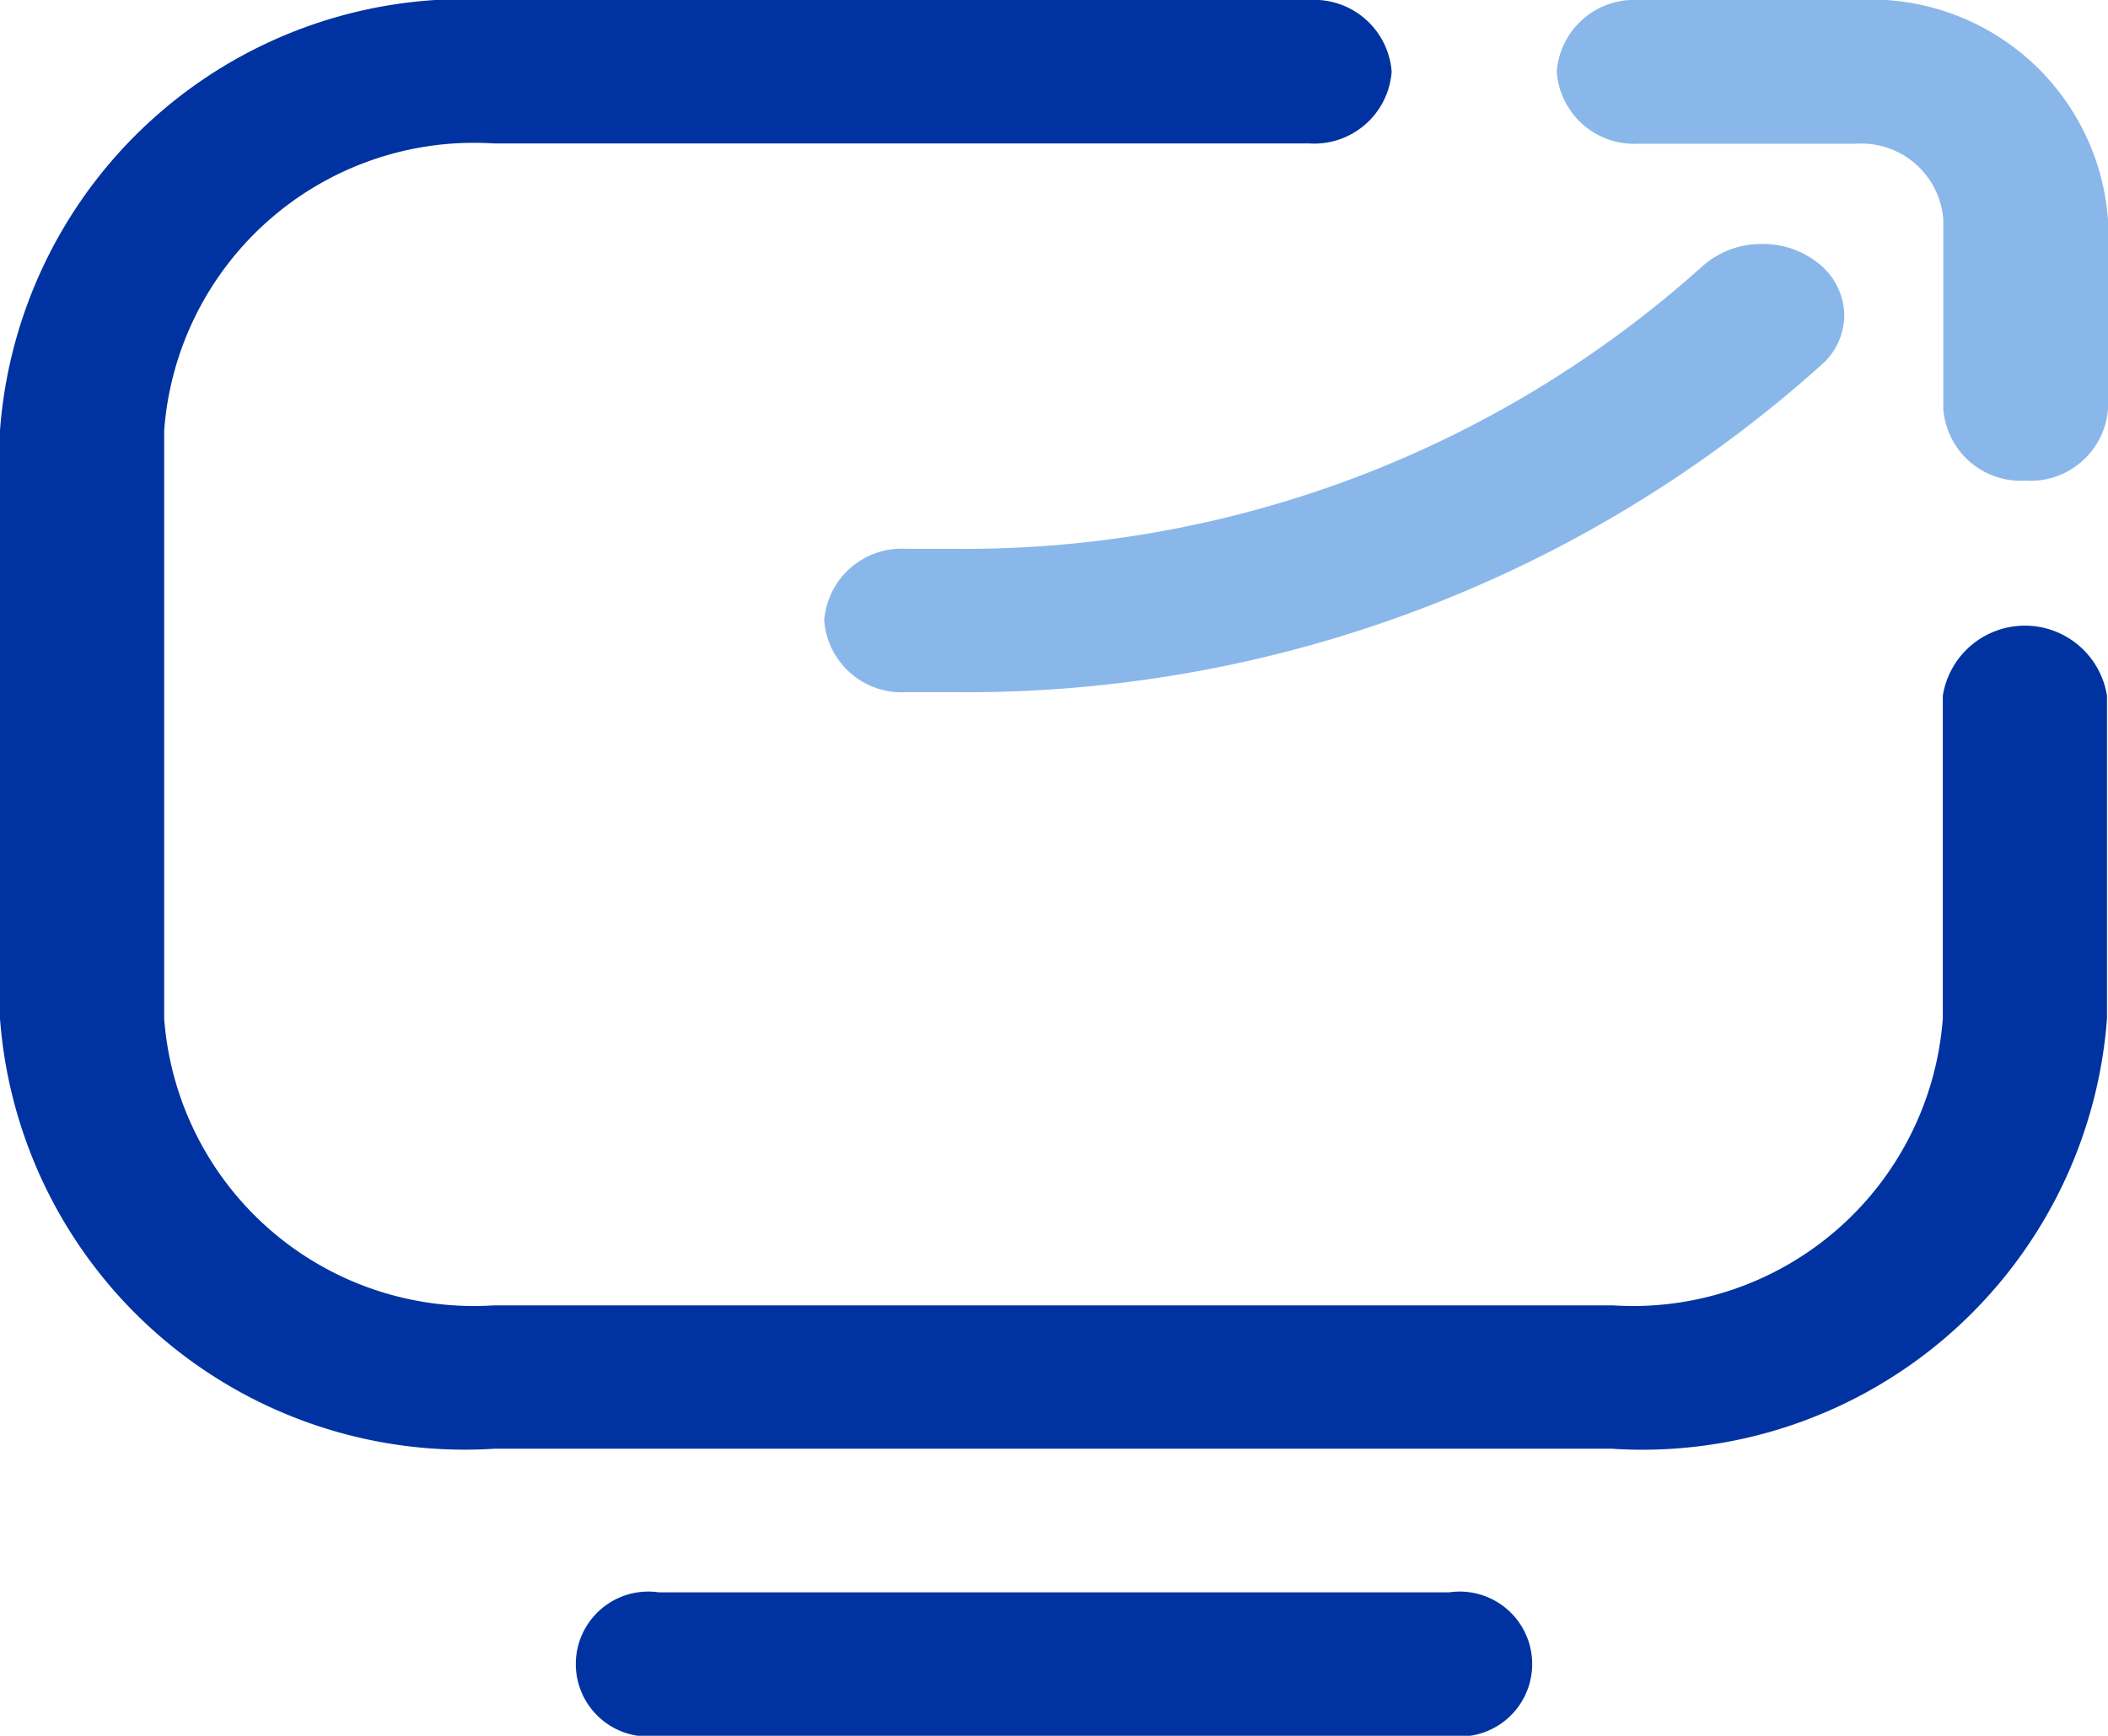 <svg xmlns="http://www.w3.org/2000/svg" width="16.691" height="13.745" viewBox="0 0 16.691 13.745">
  <g id="Group_5719" data-name="Group 5719" transform="translate(-25.354 -515.142)">
    <path id="Shape" d="M11.475,13.745H5.216a.574.574,0,1,1,0-1.136h6.259a.574.574,0,1,1,0,1.136Zm1.3-2.273H3.911A3.689,3.689,0,0,1,0,8.066V3.408A3.69,3.69,0,0,1,3.912,0h6.455a.615.615,0,0,1,.652.568.615.615,0,0,1-.652.568H3.912A2.46,2.46,0,0,0,1.3,3.408V8.066a2.459,2.459,0,0,0,2.607,2.271h8.868a2.46,2.46,0,0,0,2.608-2.272V5.51a.658.658,0,0,1,1.3,0V8.066A3.69,3.69,0,0,1,12.779,11.473Z" transform="translate(25.354 515.142)" fill="#0033a1"/>
    <path id="Shape-2" data-name="Shape" d="M1.037,5.481H.652A.615.615,0,0,1,0,4.913a.615.615,0,0,1,.652-.567h.385A8.737,8.737,0,0,0,6.955,2.107a.7.7,0,0,1,.472-.175.7.7,0,0,1,.45.157.535.535,0,0,1,.2.4.525.525,0,0,1-.181.4A10.128,10.128,0,0,1,1.037,5.481ZM9.513,3.806a.615.615,0,0,1-.652-.568v-1.5a.651.651,0,0,0-.69-.6H6.449A.615.615,0,0,1,5.8.568.615.615,0,0,1,6.449,0H8.171a1.882,1.882,0,0,1,1.994,1.738v1.5A.615.615,0,0,1,9.513,3.806Z" transform="translate(31.88 515.142)" fill="#8ab7e9"/>
  </g>
</svg>
